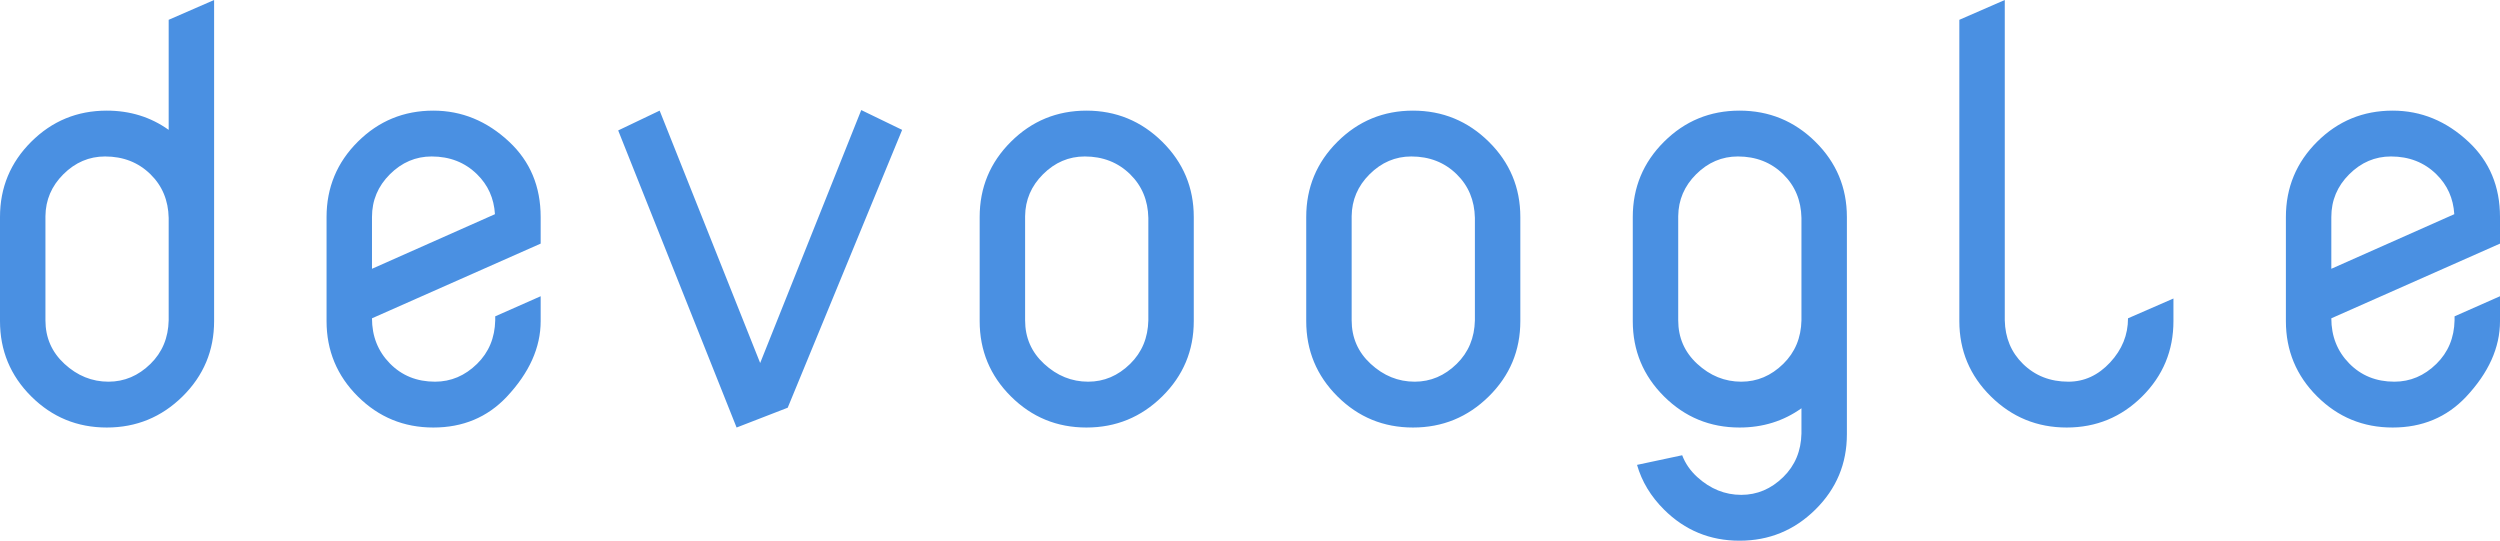 <svg xmlns="http://www.w3.org/2000/svg" width="430" height="93" viewBox="0 0 430 93">
  <path fill="#4A90E2" d="M201.815,91.089 C201.815,94.074 202.905,96.572 205.087,98.584 C207.301,100.628 209.825,101.65 212.657,101.65 C215.393,101.65 217.802,100.628 219.886,98.584 C221.905,96.605 222.947,94.107 223.012,91.089 L223.012,73.473 C222.947,70.455 221.905,67.957 219.886,65.978 C217.802,63.934 215.197,62.912 212.071,62.912 C209.336,62.912 206.943,63.934 204.892,65.978 C202.873,67.99 201.847,70.39 201.815,73.181 L201.815,91.089 Z M230.826,36 L230.826,91.235 C230.826,96.297 229.019,100.612 225.405,104.181 C221.791,107.749 217.444,109.534 212.364,109.534 C207.285,109.534 202.954,107.749 199.373,104.181 C195.791,100.612 194,96.297 194,91.235 L194,73.327 C194,68.265 195.791,63.95 199.373,60.381 C202.954,56.813 207.285,55.028 212.364,55.028 C216.369,55.028 219.919,56.131 223.012,58.338 L223.012,39.407 L230.826,36 Z M268.825,101.65 C271.56,101.65 273.97,100.628 276.054,98.584 C278.072,96.605 279.114,94.107 279.179,91.089 L279.179,90.408 L286.994,86.953 L286.994,91.235 C286.994,95.778 285.04,100.125 281.133,104.278 C277.812,107.782 273.612,109.534 268.532,109.534 C263.452,109.534 259.122,107.749 255.54,104.181 C251.958,100.612 250.168,96.297 250.168,91.235 L250.168,73.327 C250.168,68.265 251.958,63.95 255.54,60.381 C259.122,56.813 263.452,55.028 268.532,55.028 C273.416,55.028 277.763,56.813 281.573,60.381 C285.187,63.756 286.994,68.071 286.994,73.327 L286.994,77.901 L257.982,90.749 C257.982,93.831 259.008,96.418 261.059,98.511 C263.111,100.604 265.699,101.65 268.825,101.65 Z M268.239,62.912 C265.504,62.912 263.111,63.934 261.059,65.978 C259.008,68.022 257.982,70.471 257.982,73.327 L257.982,82.232 L279.131,72.84 C278.968,70.115 277.942,67.827 276.054,65.978 C273.97,63.934 271.365,62.912 268.239,62.912 Z M320.695,109.534 L300.328,58.435 L307.459,55.028 L324.749,98.438 L342.136,54.931 L349.169,58.338 L329.486,106.127 L320.695,109.534 Z M370.318,91.089 C370.318,94.074 371.408,96.572 373.59,98.584 C375.804,100.628 378.328,101.65 381.16,101.65 C383.896,101.65 386.305,100.628 388.389,98.584 C390.408,96.605 391.45,94.107 391.515,91.089 L391.515,73.473 C391.45,70.455 390.408,67.957 388.389,65.978 C386.305,63.934 383.7,62.912 380.574,62.912 C377.839,62.912 375.446,63.934 373.395,65.978 C371.376,67.99 370.35,70.39 370.318,73.181 L370.318,91.089 Z M362.503,73.327 C362.503,68.265 364.294,63.95 367.876,60.381 C371.457,56.813 375.788,55.028 380.867,55.028 C385.947,55.028 390.294,56.813 393.908,60.381 C397.522,63.95 399.329,68.265 399.329,73.327 L399.329,91.235 C399.329,96.297 397.522,100.612 393.908,104.181 C390.294,107.749 385.947,109.534 380.867,109.534 C375.788,109.534 371.457,107.749 367.876,104.181 C364.294,100.612 362.503,96.297 362.503,91.235 L362.503,73.327 Z M426.485,91.089 C426.485,94.074 427.576,96.572 429.758,98.584 C431.972,100.628 434.495,101.65 437.328,101.65 C440.063,101.65 442.473,100.628 444.557,98.584 C446.575,96.605 447.617,94.107 447.682,91.089 L447.682,73.473 C447.617,70.455 446.575,67.957 444.557,65.978 C442.473,63.934 439.868,62.912 436.742,62.912 C434.007,62.912 431.614,63.934 429.562,65.978 C427.543,67.99 426.518,70.39 426.485,73.181 L426.485,91.089 Z M418.671,73.327 C418.671,68.265 420.461,63.95 424.043,60.381 C427.625,56.813 431.955,55.028 437.035,55.028 C442.115,55.028 446.461,56.813 450.076,60.381 C453.69,63.95 455.497,68.265 455.497,73.327 L455.497,91.235 C455.497,96.297 453.69,100.612 450.076,104.181 C446.461,107.749 442.115,109.534 437.035,109.534 C431.955,109.534 427.625,107.749 424.043,104.181 C420.461,100.612 418.671,96.297 418.671,91.235 L418.671,73.327 Z M503.85,110.556 L503.85,106.224 C500.757,108.431 497.208,109.534 493.203,109.534 C488.123,109.534 483.793,107.749 480.211,104.181 C476.629,100.612 474.838,96.297 474.838,91.235 L474.838,73.327 C474.838,68.265 476.629,63.95 480.211,60.381 C483.793,56.813 488.123,55.028 493.203,55.028 C498.282,55.028 502.629,56.813 506.243,60.381 C509.858,63.95 511.665,68.265 511.665,73.327 L511.665,110.702 C511.665,115.763 509.858,120.078 506.243,123.647 C502.629,127.216 498.282,129 493.203,129 C488.123,129 483.793,127.216 480.211,123.647 C477.932,121.376 476.385,118.813 475.571,115.958 L483.337,114.303 C483.858,115.698 484.721,116.947 485.925,118.05 C488.172,120.094 490.695,121.116 493.496,121.116 C496.231,121.116 498.64,120.094 500.724,118.05 C502.743,116.071 503.785,113.573 503.85,110.556 Z M482.653,91.089 C482.653,94.074 483.744,96.572 485.925,98.584 C488.139,100.628 490.663,101.65 493.496,101.65 C496.231,101.65 498.64,100.628 500.724,98.584 C502.743,96.605 503.785,94.107 503.85,91.089 L503.85,73.473 C503.785,70.455 502.743,67.957 500.724,65.978 C498.64,63.934 496.035,62.912 492.91,62.912 C490.174,62.912 487.781,63.934 485.73,65.978 C483.711,67.99 482.685,70.39 482.653,73.181 L482.653,91.089 Z M560.018,90.749 L567.832,87.342 L567.832,91.235 C567.832,96.297 566.042,100.612 562.46,104.181 C558.878,107.749 554.548,109.534 549.468,109.534 C544.388,109.534 540.042,107.749 536.427,104.181 C532.813,100.612 531.006,96.297 531.006,91.235 L531.006,39.407 L538.821,36 L538.821,91.089 C538.886,94.107 539.928,96.605 541.946,98.584 C544.03,100.628 546.635,101.65 549.761,101.65 C552.496,101.65 554.889,100.547 556.941,98.341 C558.992,96.134 560.018,93.604 560.018,90.749 Z M605.831,101.65 C608.566,101.65 610.976,100.628 613.06,98.584 C615.078,96.605 616.12,94.107 616.185,91.089 L616.185,90.408 L624,86.953 L624,91.235 C624,95.778 622.046,100.125 618.139,104.278 C614.818,107.782 610.617,109.534 605.538,109.534 C600.458,109.534 596.128,107.749 592.546,104.181 C588.964,100.612 587.174,96.297 587.174,91.235 L587.174,73.327 C587.174,68.265 588.964,63.95 592.546,60.381 C596.128,56.813 600.458,55.028 605.538,55.028 C610.422,55.028 614.769,56.813 618.579,60.381 C622.193,63.756 624,68.071 624,73.327 L624,77.901 L594.988,90.749 C594.988,93.831 596.014,96.418 598.065,98.511 C600.117,100.604 602.705,101.65 605.831,101.65 Z M605.245,62.912 C602.51,62.912 600.117,63.934 598.065,65.978 C596.014,68.022 594.988,70.471 594.988,73.327 C594.988,73.391 594.988,73.44 594.988,73.473 L594.988,82.232 L616.137,72.84 C615.974,70.115 614.948,67.827 613.06,65.978 C610.976,63.934 608.371,62.912 605.245,62.912 Z" transform="translate(-194 -36)"/>
</svg>
